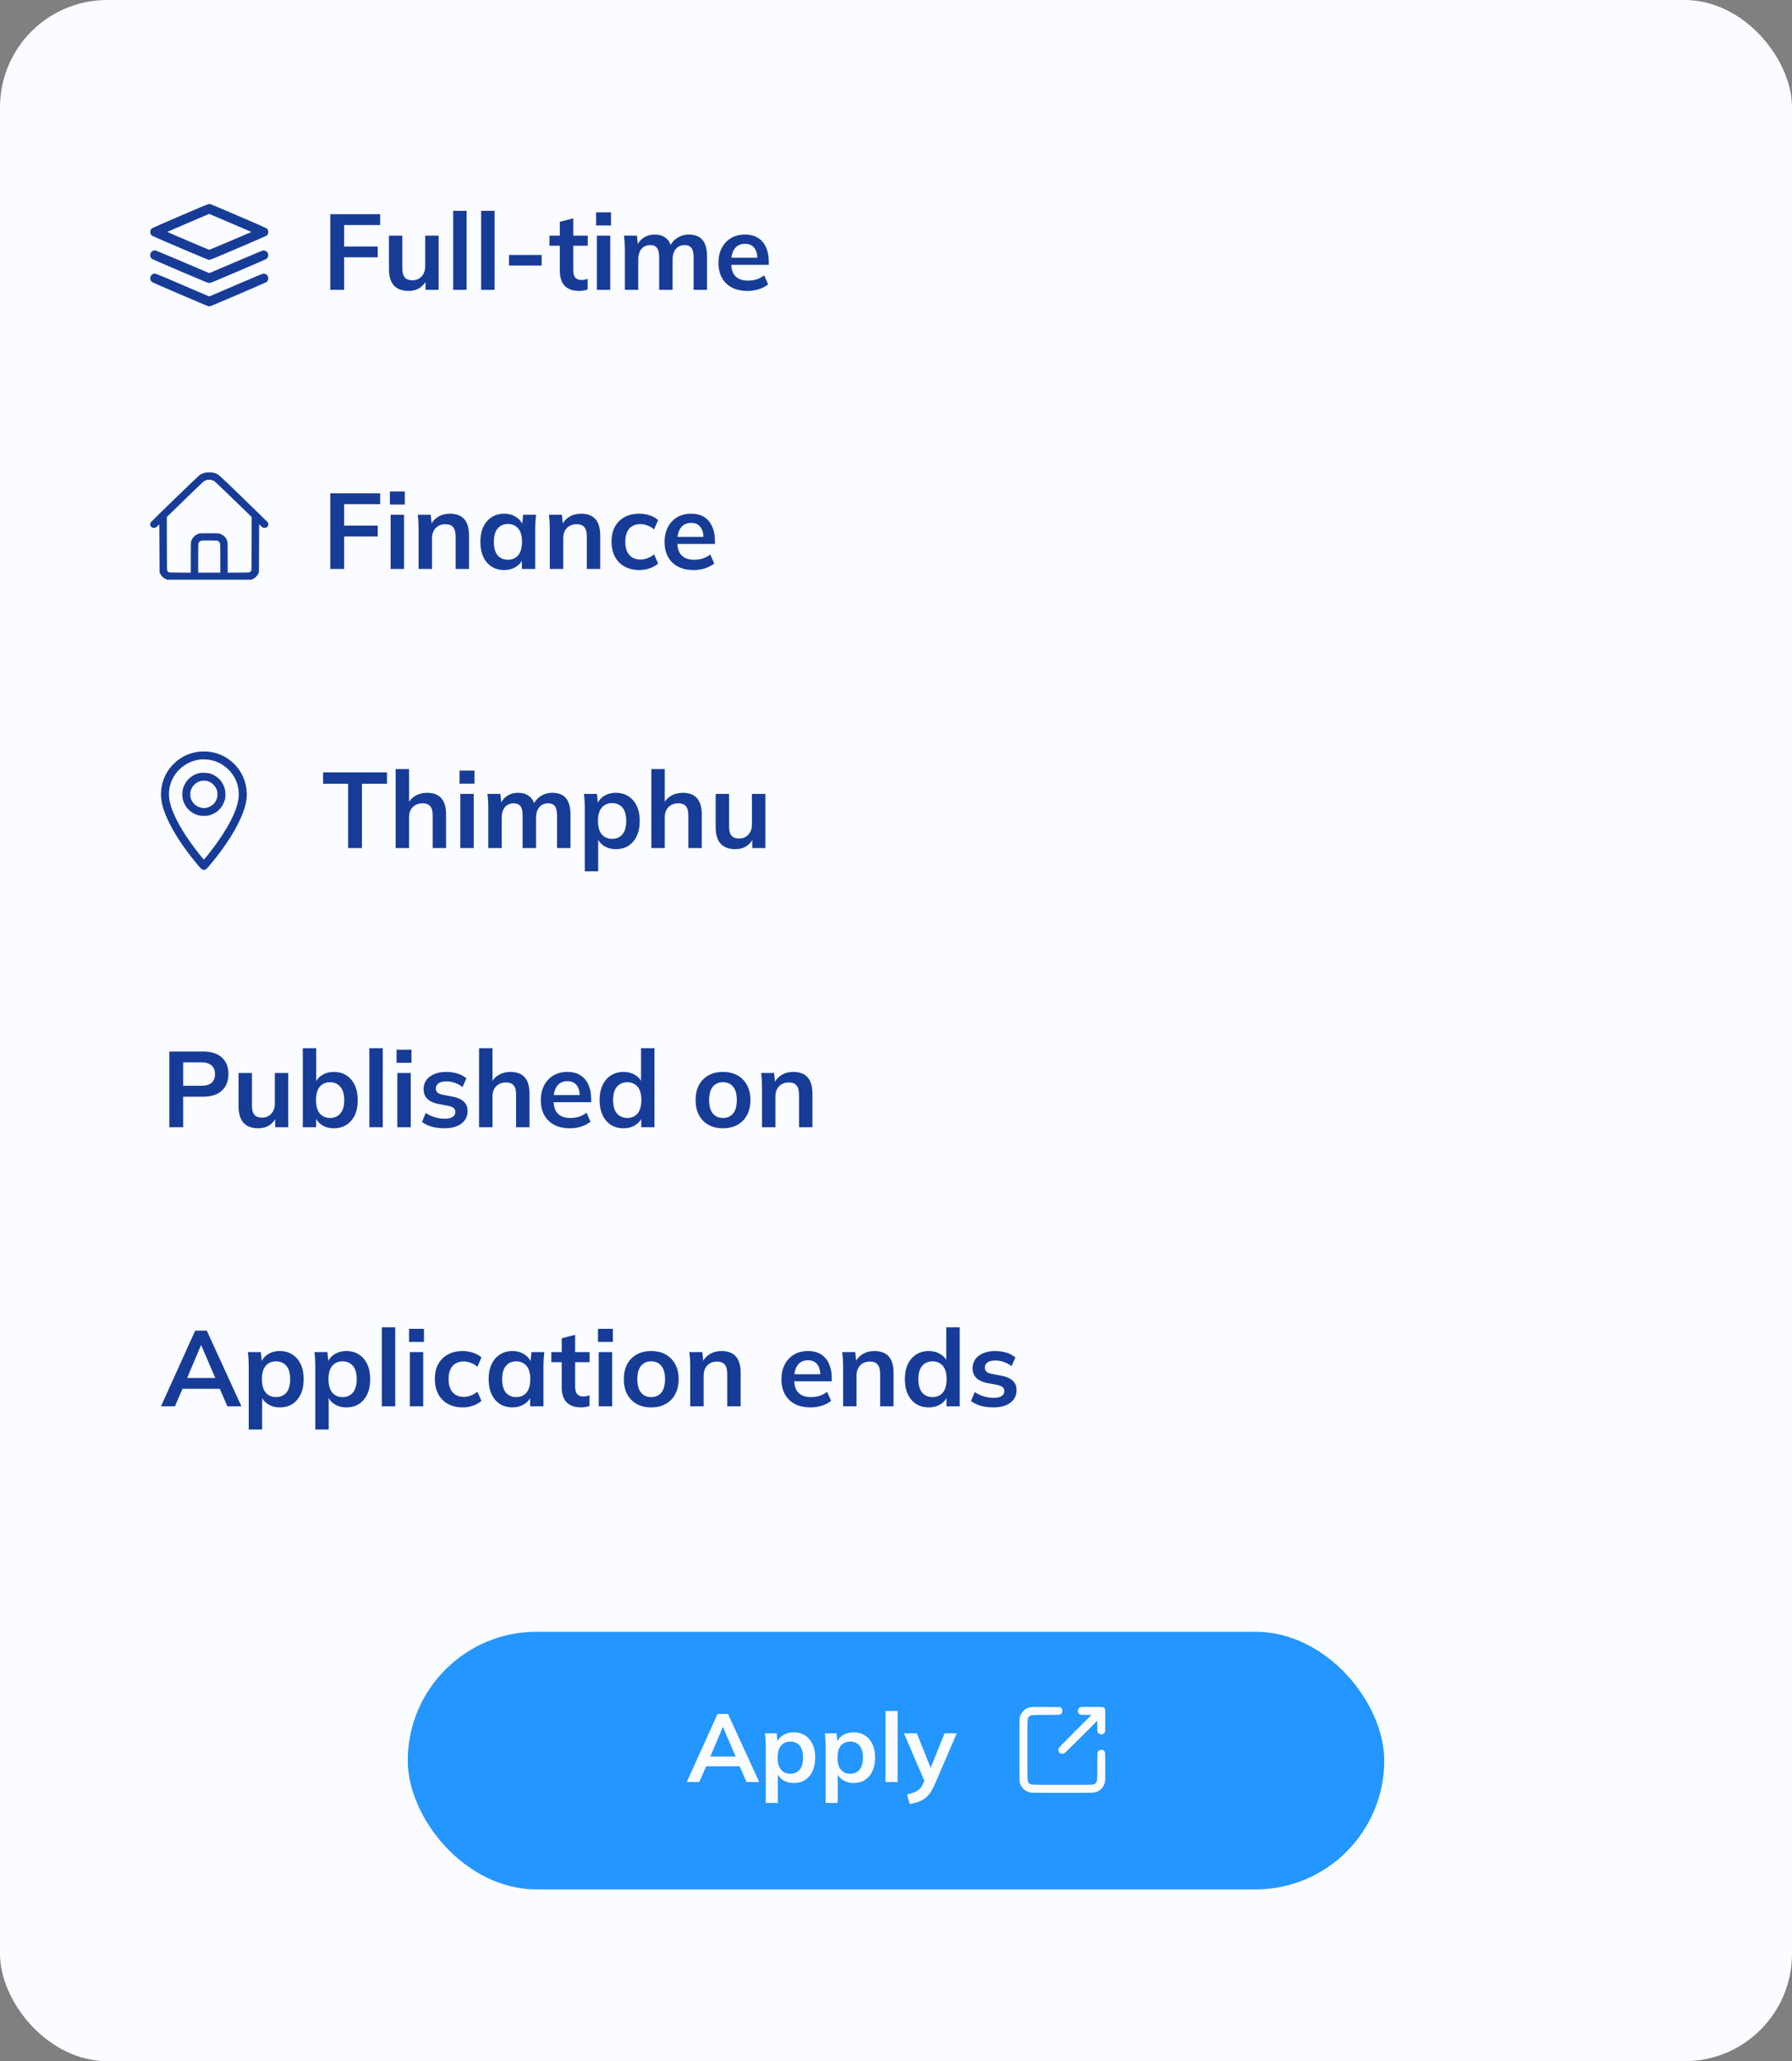 <svg width="167" height="192" viewBox="0 0 167 192" fill="none" xmlns="http://www.w3.org/2000/svg">
<rect x="0" y="0" width="167" height="192" fill="#808080" stroke="none"/>
<rect width="167" height="192" rx="10" fill="#FAFCFF"/>
<path d="M30.78 27V19.95H35.43V20.96H32.07V22.96H35.2V23.97H32.07V27H30.78ZM38.096 27.1C37.476 27.1 37.012 26.93 36.706 26.59C36.399 26.25 36.246 25.73 36.246 25.03V21.95H37.496V25.02C37.496 25.393 37.572 25.67 37.726 25.85C37.879 26.023 38.112 26.11 38.426 26.11C38.779 26.11 39.066 25.99 39.286 25.75C39.512 25.51 39.626 25.193 39.626 24.8V21.95H40.876V27H39.656V25.97H39.796C39.649 26.33 39.426 26.61 39.126 26.81C38.832 27.003 38.489 27.1 38.096 27.1ZM42.233 27V19.64H43.483V27H42.233ZM44.84 27V19.64H46.09V27H44.84ZM47.438 24.74V23.75H50.478V24.74H47.438ZM53.992 27.1C53.392 27.1 52.939 26.943 52.632 26.63C52.326 26.317 52.172 25.847 52.172 25.22V22.89H51.202V21.95H52.172V20.66L53.422 20.34V21.95H54.772V22.89H53.422V25.14C53.422 25.487 53.489 25.73 53.622 25.87C53.756 26.01 53.939 26.08 54.172 26.08C54.299 26.08 54.406 26.07 54.492 26.05C54.586 26.03 54.676 26.003 54.762 25.97V26.96C54.649 27.007 54.522 27.04 54.382 27.06C54.249 27.087 54.119 27.1 53.992 27.1ZM55.621 27V21.95H56.871V27H55.621ZM55.551 21V19.78H56.941V21H55.551ZM58.229 27V23.21C58.229 23.003 58.222 22.793 58.209 22.58C58.196 22.367 58.175 22.157 58.149 21.95H59.359L59.459 22.95H59.339C59.479 22.603 59.692 22.333 59.979 22.14C60.272 21.947 60.619 21.85 61.019 21.85C61.419 21.85 61.749 21.947 62.009 22.14C62.276 22.327 62.462 22.62 62.569 23.02H62.409C62.549 22.66 62.779 22.377 63.099 22.17C63.419 21.957 63.785 21.85 64.199 21.85C64.766 21.85 65.189 22.017 65.469 22.35C65.749 22.683 65.889 23.203 65.889 23.91V27H64.639V23.96C64.639 23.56 64.572 23.273 64.439 23.1C64.305 22.92 64.092 22.83 63.799 22.83C63.452 22.83 63.179 22.953 62.979 23.2C62.779 23.44 62.679 23.767 62.679 24.18V27H61.429V23.96C61.429 23.56 61.362 23.273 61.229 23.1C61.096 22.92 60.882 22.83 60.589 22.83C60.242 22.83 59.969 22.953 59.769 23.2C59.575 23.44 59.479 23.767 59.479 24.18V27H58.229ZM69.663 27.1C68.816 27.1 68.153 26.867 67.673 26.4C67.193 25.933 66.953 25.293 66.953 24.48C66.953 23.953 67.056 23.493 67.263 23.1C67.47 22.707 67.756 22.4 68.123 22.18C68.496 21.96 68.93 21.85 69.423 21.85C69.91 21.85 70.316 21.953 70.643 22.16C70.97 22.367 71.216 22.657 71.383 23.03C71.556 23.403 71.643 23.84 71.643 24.34V24.67H67.963V24.01H70.753L70.583 24.15C70.583 23.683 70.483 23.327 70.283 23.08C70.09 22.833 69.806 22.71 69.433 22.71C69.02 22.71 68.7 22.857 68.473 23.15C68.253 23.443 68.143 23.853 68.143 24.38V24.51C68.143 25.057 68.276 25.467 68.543 25.74C68.816 26.007 69.2 26.14 69.693 26.14C69.98 26.14 70.246 26.103 70.493 26.03C70.746 25.95 70.986 25.823 71.213 25.65L71.583 26.49C71.343 26.683 71.056 26.833 70.723 26.94C70.39 27.047 70.036 27.1 69.663 27.1Z" fill="#173C98"/>
<path d="M16.81 20.104C15.394 20.712 14.204 21.234 14.162 21.266C13.949 21.429 13.947 21.79 14.159 21.951C14.198 21.981 15.39 22.501 16.807 23.104C19.163 24.107 19.393 24.202 19.501 24.202C19.608 24.202 19.84 24.107 22.194 23.104C23.611 22.499 24.803 21.981 24.842 21.951C25.052 21.79 25.052 21.433 24.844 21.268C24.805 21.238 23.611 20.714 22.192 20.106C19.844 19.099 19.602 19 19.496 19C19.393 19.002 19.118 19.114 16.81 20.104ZM21.47 20.765C22.548 21.227 23.429 21.607 23.424 21.612C23.422 21.614 22.542 21.99 21.468 22.447C20.252 22.965 19.501 23.274 19.475 23.267C19.451 23.261 18.564 22.885 17.501 22.432C15.863 21.734 15.577 21.605 15.618 21.588C15.854 21.481 19.473 19.926 19.49 19.926C19.503 19.924 20.394 20.302 21.47 20.765Z" fill="#173C98"/>
<path d="M14.342 23.338C14.222 23.36 14.099 23.452 14.048 23.557C13.953 23.753 14.011 24.017 14.172 24.122C14.215 24.15 15.399 24.663 16.805 25.265C19.303 26.33 19.363 26.356 19.501 26.356C19.638 26.356 19.698 26.33 22.196 25.265C23.603 24.663 24.786 24.15 24.829 24.122C24.992 24.015 25.05 23.742 24.949 23.551C24.876 23.413 24.739 23.334 24.576 23.334C24.457 23.334 24.299 23.398 21.975 24.389L19.501 25.443L17.037 24.393C15.68 23.817 14.537 23.338 14.497 23.332C14.456 23.328 14.385 23.33 14.342 23.338Z" fill="#173C98"/>
<path d="M14.26 25.518C13.968 25.649 13.908 26.059 14.151 26.263C14.185 26.294 15.377 26.815 16.801 27.425C19.105 28.413 19.402 28.536 19.501 28.536C19.599 28.536 19.896 28.413 22.2 27.425C23.624 26.815 24.816 26.294 24.851 26.263C24.947 26.184 24.999 26.064 24.999 25.926C24.999 25.658 24.793 25.465 24.528 25.49C24.46 25.497 23.682 25.821 21.966 26.558L19.501 27.616L17.037 26.558C14.381 25.417 14.439 25.439 14.26 25.518Z" fill="#173C98"/>
<path d="M30.78 53V45.95H35.43V46.96H32.07V48.96H35.2V49.97H32.07V53H30.78ZM36.403 53V47.95H37.653V53H36.403ZM36.333 47V45.78H37.723V47H36.333ZM39.01 53V49.21C39.01 49.003 39.003 48.793 38.99 48.58C38.977 48.367 38.957 48.157 38.93 47.95H40.14L40.24 48.95H40.12C40.28 48.597 40.517 48.327 40.83 48.14C41.143 47.947 41.507 47.85 41.92 47.85C42.513 47.85 42.96 48.017 43.26 48.35C43.56 48.683 43.71 49.203 43.71 49.91V53H42.46V49.97C42.46 49.563 42.38 49.273 42.22 49.1C42.067 48.92 41.833 48.83 41.52 48.83C41.133 48.83 40.827 48.95 40.6 49.19C40.373 49.43 40.26 49.75 40.26 50.15V53H39.01ZM46.986 53.1C46.545 53.1 46.159 52.997 45.825 52.79C45.492 52.577 45.232 52.273 45.045 51.88C44.859 51.487 44.766 51.017 44.766 50.47C44.766 49.923 44.859 49.457 45.045 49.07C45.232 48.677 45.492 48.377 45.825 48.17C46.159 47.957 46.545 47.85 46.986 47.85C47.412 47.85 47.785 47.957 48.105 48.17C48.432 48.377 48.649 48.657 48.755 49.01H48.645L48.755 47.95H49.956C49.935 48.157 49.916 48.367 49.895 48.58C49.882 48.793 49.876 49.003 49.876 49.21V53H48.636L48.626 51.96H48.745C48.639 52.307 48.422 52.583 48.096 52.79C47.769 52.997 47.399 53.1 46.986 53.1ZM47.336 52.14C47.729 52.14 48.045 52.003 48.285 51.73C48.526 51.45 48.645 51.03 48.645 50.47C48.645 49.91 48.526 49.493 48.285 49.22C48.045 48.947 47.729 48.81 47.336 48.81C46.942 48.81 46.626 48.947 46.386 49.22C46.145 49.493 46.026 49.91 46.026 50.47C46.026 51.03 46.142 51.45 46.376 51.73C46.615 52.003 46.935 52.14 47.336 52.14ZM51.237 53V49.21C51.237 49.003 51.23 48.793 51.217 48.58C51.203 48.367 51.183 48.157 51.157 47.95H52.367L52.467 48.95H52.347C52.507 48.597 52.743 48.327 53.057 48.14C53.37 47.947 53.733 47.85 54.147 47.85C54.74 47.85 55.187 48.017 55.487 48.35C55.787 48.683 55.937 49.203 55.937 49.91V53H54.687V49.97C54.687 49.563 54.607 49.273 54.447 49.1C54.293 48.92 54.06 48.83 53.747 48.83C53.36 48.83 53.053 48.95 52.827 49.19C52.6 49.43 52.487 49.75 52.487 50.15V53H51.237ZM59.582 53.1C59.062 53.1 58.605 52.993 58.212 52.78C57.825 52.567 57.525 52.263 57.312 51.87C57.099 51.47 56.992 50.997 56.992 50.45C56.992 49.903 57.099 49.437 57.312 49.05C57.532 48.663 57.835 48.367 58.222 48.16C58.609 47.953 59.062 47.85 59.582 47.85C59.915 47.85 60.239 47.903 60.552 48.01C60.872 48.11 61.132 48.257 61.332 48.45L60.952 49.32C60.772 49.153 60.569 49.03 60.342 48.95C60.122 48.863 59.905 48.82 59.692 48.82C59.245 48.82 58.895 48.96 58.642 49.24C58.395 49.52 58.272 49.927 58.272 50.46C58.272 50.993 58.395 51.403 58.642 51.69C58.895 51.977 59.245 52.12 59.692 52.12C59.899 52.12 60.112 52.08 60.332 52C60.559 51.92 60.765 51.797 60.952 51.63L61.332 52.49C61.125 52.683 60.862 52.833 60.542 52.94C60.229 53.047 59.909 53.1 59.582 53.1ZM64.643 53.1C63.797 53.1 63.133 52.867 62.653 52.4C62.173 51.933 61.933 51.293 61.933 50.48C61.933 49.953 62.037 49.493 62.243 49.1C62.45 48.707 62.737 48.4 63.103 48.18C63.477 47.96 63.91 47.85 64.403 47.85C64.89 47.85 65.297 47.953 65.623 48.16C65.95 48.367 66.197 48.657 66.363 49.03C66.537 49.403 66.623 49.84 66.623 50.34V50.67H62.943V50.01H65.733L65.563 50.15C65.563 49.683 65.463 49.327 65.263 49.08C65.07 48.833 64.787 48.71 64.413 48.71C64 48.71 63.68 48.857 63.453 49.15C63.233 49.443 63.123 49.853 63.123 50.38V50.51C63.123 51.057 63.257 51.467 63.523 51.74C63.797 52.007 64.18 52.14 64.673 52.14C64.96 52.14 65.227 52.103 65.473 52.03C65.727 51.95 65.967 51.823 66.193 51.65L66.563 52.49C66.323 52.683 66.037 52.833 65.703 52.94C65.37 53.047 65.017 53.1 64.643 53.1Z" fill="#173C98"/>
<path d="M19.094 44.039C18.907 44.087 18.746 44.158 18.604 44.25C18.482 44.329 14.075 48.593 14.03 48.674C14.013 48.706 14 48.781 14 48.841C14 49.044 14.131 49.171 14.339 49.171C14.486 49.171 14.537 49.142 14.709 48.973L14.849 48.835L14.859 51.075L14.87 53.314L14.95 53.47C15.051 53.668 15.229 53.839 15.433 53.933L15.579 54H19.5H23.421L23.567 53.933C23.771 53.839 23.949 53.668 24.05 53.47L24.13 53.314L24.141 51.075L24.151 48.835L24.291 48.973C24.463 49.142 24.515 49.171 24.66 49.171C24.869 49.171 25 49.044 25 48.841C25 48.781 24.987 48.706 24.97 48.674C24.953 48.643 23.93 47.642 22.697 46.449C20.269 44.096 20.366 44.181 20.005 44.066C19.766 43.991 19.33 43.977 19.094 44.039ZM19.865 44.757C19.996 44.815 20.108 44.917 21.73 46.488L23.453 48.159L23.449 50.646C23.442 53.12 23.442 53.132 23.397 53.188C23.374 53.22 23.326 53.266 23.294 53.289C23.236 53.33 23.206 53.333 22.226 53.339L21.219 53.345V51.939C21.219 50.593 21.217 50.525 21.176 50.397C21.073 50.072 20.806 49.813 20.469 49.713C20.344 49.676 20.267 49.672 19.5 49.672C18.733 49.672 18.656 49.676 18.531 49.713C18.194 49.813 17.927 50.072 17.824 50.397C17.783 50.525 17.781 50.593 17.781 51.939V53.345L16.774 53.339C15.794 53.333 15.764 53.33 15.706 53.289C15.674 53.266 15.626 53.22 15.603 53.188C15.558 53.132 15.558 53.12 15.551 50.646L15.547 48.159L17.238 46.515C18.17 45.612 18.963 44.853 19.004 44.828C19.186 44.717 19.307 44.684 19.521 44.69C19.691 44.696 19.749 44.707 19.865 44.757ZM20.308 50.385C20.411 50.439 20.482 50.535 20.508 50.652C20.523 50.723 20.531 51.196 20.531 52.05V53.343H19.5H18.469V52.043C18.471 51.33 18.48 50.704 18.488 50.654C18.518 50.51 18.628 50.393 18.772 50.36C18.812 50.349 19.158 50.343 19.543 50.345C20.157 50.349 20.25 50.354 20.308 50.385Z" fill="#173C98"/>
<path d="M32.44 79V73.01H30.11V71.95H36.06V73.01H33.73V79H32.44ZM36.871 79V71.64H38.121V74.96H37.981C38.135 74.6 38.371 74.327 38.691 74.14C39.011 73.947 39.378 73.85 39.791 73.85C40.391 73.85 40.838 74.02 41.131 74.36C41.425 74.693 41.571 75.203 41.571 75.89V79H40.321V75.95C40.321 75.557 40.245 75.273 40.091 75.1C39.945 74.92 39.708 74.83 39.381 74.83C39.001 74.83 38.695 74.95 38.461 75.19C38.235 75.423 38.121 75.737 38.121 76.13V79H36.871ZM42.897 79V73.95H44.147V79H42.897ZM42.827 73V71.78H44.217V73H42.827ZM45.504 79V75.21C45.504 75.003 45.498 74.793 45.484 74.58C45.471 74.367 45.451 74.157 45.424 73.95H46.634L46.734 74.95H46.614C46.754 74.603 46.968 74.333 47.254 74.14C47.548 73.947 47.894 73.85 48.294 73.85C48.694 73.85 49.024 73.947 49.284 74.14C49.551 74.327 49.738 74.62 49.844 75.02H49.684C49.824 74.66 50.054 74.377 50.374 74.17C50.694 73.957 51.061 73.85 51.474 73.85C52.041 73.85 52.464 74.017 52.744 74.35C53.024 74.683 53.164 75.203 53.164 75.91V79H51.914V75.96C51.914 75.56 51.848 75.273 51.714 75.1C51.581 74.92 51.368 74.83 51.074 74.83C50.728 74.83 50.454 74.953 50.254 75.2C50.054 75.44 49.954 75.767 49.954 76.18V79H48.704V75.96C48.704 75.56 48.638 75.273 48.504 75.1C48.371 74.92 48.158 74.83 47.864 74.83C47.518 74.83 47.244 74.953 47.044 75.2C46.851 75.44 46.754 75.767 46.754 76.18V79H45.504ZM54.498 81.16V75.21C54.498 75.003 54.492 74.793 54.478 74.58C54.465 74.367 54.445 74.157 54.418 73.95H55.628L55.738 75.01H55.628C55.728 74.657 55.938 74.377 56.258 74.17C56.585 73.957 56.962 73.85 57.388 73.85C57.835 73.85 58.225 73.957 58.558 74.17C58.892 74.377 59.152 74.677 59.338 75.07C59.525 75.457 59.618 75.923 59.618 76.47C59.618 77.017 59.525 77.487 59.338 77.88C59.152 78.273 58.892 78.577 58.558 78.79C58.225 78.997 57.835 79.1 57.388 79.1C56.968 79.1 56.598 78.997 56.278 78.79C55.958 78.583 55.745 78.307 55.638 77.96H55.748V81.16H54.498ZM57.038 78.14C57.438 78.14 57.758 78.003 57.998 77.73C58.238 77.45 58.358 77.03 58.358 76.47C58.358 75.91 58.238 75.493 57.998 75.22C57.758 74.947 57.438 74.81 57.038 74.81C56.645 74.81 56.328 74.947 56.088 75.22C55.848 75.493 55.728 75.91 55.728 76.47C55.728 77.03 55.848 77.45 56.088 77.73C56.328 78.003 56.645 78.14 57.038 78.14ZM60.7 79V71.64H61.95V74.96H61.809C61.963 74.6 62.2 74.327 62.52 74.14C62.84 73.947 63.206 73.85 63.62 73.85C64.219 73.85 64.666 74.02 64.96 74.36C65.253 74.693 65.4 75.203 65.4 75.89V79H64.15V75.95C64.15 75.557 64.073 75.273 63.919 75.1C63.773 74.92 63.536 74.83 63.209 74.83C62.83 74.83 62.523 74.95 62.289 75.19C62.063 75.423 61.95 75.737 61.95 76.13V79H60.7ZM68.545 79.1C67.925 79.1 67.462 78.93 67.155 78.59C66.848 78.25 66.695 77.73 66.695 77.03V73.95H67.945V77.02C67.945 77.393 68.022 77.67 68.175 77.85C68.328 78.023 68.562 78.11 68.875 78.11C69.228 78.11 69.515 77.99 69.735 77.75C69.962 77.51 70.075 77.193 70.075 76.8V73.95H71.325V79H70.105V77.97H70.245C70.098 78.33 69.875 78.61 69.575 78.81C69.282 79.003 68.938 79.1 68.545 79.1Z" fill="#173C98"/>
<path d="M18.375 70.042C17.49 70.192 16.786 70.554 16.168 71.172C15.448 71.889 15.061 72.779 15.005 73.832C14.961 74.627 15.22 75.557 15.81 76.727C16.316 77.728 16.962 78.719 17.839 79.841C18.3 80.431 18.709 80.914 18.804 80.976C18.905 81.045 19.095 81.045 19.196 80.976C19.342 80.879 20.245 79.763 20.755 79.055C21.907 77.448 22.68 75.928 22.907 74.816C22.986 74.427 23.012 74.14 22.995 73.832C22.939 72.779 22.551 71.889 21.832 71.172C21.203 70.541 20.469 70.173 19.568 70.033C19.267 69.986 18.674 69.99 18.375 70.042ZM19.635 70.795C20.57 70.991 21.371 71.573 21.84 72.4C22.112 72.878 22.254 73.419 22.254 73.989C22.254 75.064 21.593 76.555 20.307 78.387C19.844 79.044 19.049 80.067 19 80.067C18.95 80.067 18.155 79.044 17.692 78.387C17.167 77.638 16.816 77.065 16.48 76.406C15.786 75.045 15.601 74.104 15.847 73.175C16.002 72.587 16.282 72.107 16.717 71.678C17.236 71.168 17.878 70.854 18.612 70.752C18.84 70.72 19.39 70.744 19.635 70.795Z" fill="#173C98"/>
<path d="M18.634 72.004C18.188 72.083 17.72 72.361 17.432 72.721C17.264 72.93 17.098 73.264 17.038 73.52C16.977 73.767 16.973 74.196 17.027 74.424C17.212 75.198 17.766 75.762 18.526 75.956C18.752 76.014 19.247 76.014 19.474 75.956C20.234 75.762 20.787 75.198 20.973 74.424C21.026 74.196 21.022 73.767 20.962 73.52C20.899 73.264 20.736 72.93 20.568 72.721C20.322 72.415 19.924 72.152 19.538 72.045C19.353 71.991 18.834 71.967 18.634 72.004ZM19.228 72.736C19.624 72.809 19.973 73.078 20.15 73.453C20.247 73.656 20.279 73.828 20.264 74.076C20.244 74.412 20.117 74.683 19.866 74.924C19.657 75.122 19.284 75.275 19 75.275C18.715 75.275 18.343 75.122 18.134 74.924C17.882 74.683 17.755 74.412 17.735 74.076C17.72 73.828 17.753 73.656 17.85 73.453C18.102 72.923 18.664 72.632 19.228 72.736Z" fill="#173C98"/>
<path d="M15.78 105V97.95H18.91C19.683 97.95 20.273 98.137 20.68 98.51C21.087 98.883 21.29 99.397 21.29 100.05C21.29 100.697 21.087 101.21 20.68 101.59C20.273 101.97 19.683 102.16 18.91 102.16H17.07V105H15.78ZM17.07 101.14H18.76C19.187 101.14 19.507 101.047 19.72 100.86C19.933 100.667 20.04 100.397 20.04 100.05C20.04 99.703 19.933 99.437 19.72 99.25C19.507 99.057 19.187 98.96 18.76 98.96H17.07V101.14ZM24.082 105.1C23.462 105.1 22.999 104.93 22.692 104.59C22.385 104.25 22.232 103.73 22.232 103.03V99.95H23.482V103.02C23.482 103.393 23.559 103.67 23.712 103.85C23.865 104.023 24.099 104.11 24.412 104.11C24.765 104.11 25.052 103.99 25.272 103.75C25.499 103.51 25.612 103.193 25.612 102.8V99.95H26.862V105H25.642V103.97H25.782C25.635 104.33 25.412 104.61 25.112 104.81C24.819 105.003 24.475 105.1 24.082 105.1ZM31.109 105.1C30.682 105.1 30.309 104.997 29.989 104.79C29.669 104.577 29.456 104.29 29.349 103.93H29.459V105H28.219V97.64H29.469V100.98H29.349C29.462 100.633 29.679 100.36 29.999 100.16C30.319 99.953 30.689 99.85 31.109 99.85C31.556 99.85 31.946 99.957 32.279 100.17C32.612 100.383 32.872 100.687 33.059 101.08C33.246 101.467 33.339 101.933 33.339 102.48C33.339 103.027 33.246 103.497 33.059 103.89C32.872 104.277 32.609 104.577 32.269 104.79C31.936 104.997 31.549 105.1 31.109 105.1ZM30.759 104.14C31.152 104.14 31.469 104.003 31.709 103.73C31.956 103.457 32.079 103.04 32.079 102.48C32.079 101.92 31.956 101.503 31.709 101.23C31.469 100.95 31.152 100.81 30.759 100.81C30.366 100.81 30.049 100.947 29.809 101.22C29.569 101.493 29.449 101.91 29.449 102.47C29.449 103.03 29.569 103.45 29.809 103.73C30.049 104.003 30.366 104.14 30.759 104.14ZM34.42 105V97.64H35.67V105H34.42ZM37.028 105V99.95H38.278V105H37.028ZM36.958 99V97.78H38.348V99H36.958ZM41.435 105.1C41.002 105.1 40.602 105.05 40.235 104.95C39.875 104.843 39.572 104.697 39.325 104.51L39.675 103.67C39.928 103.843 40.208 103.977 40.515 104.07C40.822 104.163 41.132 104.21 41.445 104.21C41.778 104.21 42.025 104.153 42.185 104.04C42.352 103.927 42.435 103.773 42.435 103.58C42.435 103.427 42.382 103.307 42.275 103.22C42.175 103.127 42.012 103.057 41.785 103.01L40.785 102.82C40.358 102.727 40.032 102.567 39.805 102.34C39.585 102.113 39.475 101.817 39.475 101.45C39.475 101.137 39.558 100.86 39.725 100.62C39.898 100.38 40.142 100.193 40.455 100.06C40.775 99.92 41.148 99.85 41.575 99.85C41.948 99.85 42.298 99.9 42.625 100C42.958 100.1 43.238 100.25 43.465 100.45L43.105 101.26C42.898 101.093 42.662 100.963 42.395 100.87C42.128 100.777 41.868 100.73 41.615 100.73C41.268 100.73 41.015 100.793 40.855 100.92C40.695 101.04 40.615 101.197 40.615 101.39C40.615 101.537 40.662 101.66 40.755 101.76C40.855 101.853 41.008 101.923 41.215 101.97L42.215 102.16C42.662 102.247 42.998 102.4 43.225 102.62C43.458 102.833 43.575 103.127 43.575 103.5C43.575 103.833 43.485 104.12 43.305 104.36C43.125 104.6 42.875 104.783 42.555 104.91C42.235 105.037 41.862 105.1 41.435 105.1ZM44.645 105V97.64H45.895V100.96H45.755C45.908 100.6 46.145 100.327 46.465 100.14C46.785 99.947 47.151 99.85 47.565 99.85C48.165 99.85 48.611 100.02 48.905 100.36C49.198 100.693 49.345 101.203 49.345 101.89V105H48.095V101.95C48.095 101.557 48.018 101.273 47.865 101.1C47.718 100.92 47.481 100.83 47.155 100.83C46.775 100.83 46.468 100.95 46.235 101.19C46.008 101.423 45.895 101.737 45.895 102.13V105H44.645ZM53.11 105.1C52.264 105.1 51.6 104.867 51.12 104.4C50.64 103.933 50.4 103.293 50.4 102.48C50.4 101.953 50.504 101.493 50.71 101.1C50.917 100.707 51.204 100.4 51.57 100.18C51.944 99.96 52.377 99.85 52.87 99.85C53.357 99.85 53.764 99.953 54.09 100.16C54.417 100.367 54.664 100.657 54.83 101.03C55.004 101.403 55.09 101.84 55.09 102.34V102.67H51.41V102.01H54.2L54.03 102.15C54.03 101.683 53.93 101.327 53.73 101.08C53.537 100.833 53.254 100.71 52.88 100.71C52.467 100.71 52.147 100.857 51.92 101.15C51.7 101.443 51.59 101.853 51.59 102.38V102.51C51.59 103.057 51.724 103.467 51.99 103.74C52.264 104.007 52.647 104.14 53.14 104.14C53.427 104.14 53.694 104.103 53.94 104.03C54.194 103.95 54.434 103.823 54.66 103.65L55.03 104.49C54.79 104.683 54.504 104.833 54.17 104.94C53.837 105.047 53.484 105.1 53.11 105.1ZM58.109 105.1C57.669 105.1 57.279 104.997 56.939 104.79C56.605 104.577 56.345 104.273 56.159 103.88C55.972 103.487 55.879 103.017 55.879 102.47C55.879 101.923 55.972 101.457 56.159 101.07C56.345 100.677 56.605 100.377 56.939 100.17C57.279 99.957 57.669 99.85 58.109 99.85C58.529 99.85 58.899 99.953 59.219 100.16C59.545 100.36 59.762 100.633 59.869 100.98H59.739V97.64H60.989V105H59.759V103.93H59.879C59.772 104.29 59.555 104.577 59.229 104.79C58.909 104.997 58.535 105.1 58.109 105.1ZM58.459 104.14C58.852 104.14 59.169 104.003 59.409 103.73C59.649 103.45 59.769 103.03 59.769 102.47C59.769 101.91 59.649 101.493 59.409 101.22C59.169 100.947 58.852 100.81 58.459 100.81C58.065 100.81 57.745 100.947 57.499 101.22C57.259 101.493 57.139 101.91 57.139 102.47C57.139 103.03 57.259 103.45 57.499 103.73C57.745 104.003 58.065 104.14 58.459 104.14ZM67.374 105.1C66.854 105.1 66.404 104.993 66.024 104.78C65.644 104.567 65.347 104.263 65.134 103.87C64.927 103.477 64.824 103.01 64.824 102.47C64.824 101.93 64.927 101.467 65.134 101.08C65.347 100.687 65.644 100.383 66.024 100.17C66.404 99.957 66.854 99.85 67.374 99.85C67.894 99.85 68.344 99.957 68.724 100.17C69.111 100.383 69.407 100.687 69.614 101.08C69.827 101.467 69.934 101.93 69.934 102.47C69.934 103.01 69.827 103.477 69.614 103.87C69.407 104.263 69.111 104.567 68.724 104.78C68.344 104.993 67.894 105.1 67.374 105.1ZM67.374 104.14C67.767 104.14 68.081 104.003 68.314 103.73C68.547 103.45 68.664 103.03 68.664 102.47C68.664 101.91 68.547 101.493 68.314 101.22C68.081 100.947 67.767 100.81 67.374 100.81C66.981 100.81 66.667 100.947 66.434 101.22C66.201 101.493 66.084 101.91 66.084 102.47C66.084 103.03 66.201 103.45 66.434 103.73C66.667 104.003 66.981 104.14 67.374 104.14ZM71.012 105V101.21C71.012 101.003 71.005 100.793 70.992 100.58C70.979 100.367 70.959 100.157 70.932 99.95H72.142L72.242 100.95H72.122C72.282 100.597 72.519 100.327 72.832 100.14C73.145 99.947 73.509 99.85 73.922 99.85C74.515 99.85 74.962 100.017 75.262 100.35C75.562 100.683 75.712 101.203 75.712 101.91V105H74.462V101.97C74.462 101.563 74.382 101.273 74.222 101.1C74.069 100.92 73.835 100.83 73.522 100.83C73.135 100.83 72.829 100.95 72.602 101.19C72.375 101.43 72.262 101.75 72.262 102.15V105H71.012Z" fill="#173C98"/>
<path d="M15 131L18.19 123.95H19.27L22.5 131H21.19L20.33 129.02L20.85 129.37H16.62L17.16 129.02L16.3 131H15ZM18.72 125.33L17.31 128.67L17.05 128.36H20.41L20.2 128.67L18.76 125.33H18.72ZM23.18 133.16V127.21C23.18 127.003 23.173 126.793 23.16 126.58C23.147 126.367 23.127 126.157 23.1 125.95H24.31L24.42 127.01H24.31C24.41 126.657 24.62 126.377 24.94 126.17C25.267 125.957 25.643 125.85 26.07 125.85C26.517 125.85 26.907 125.957 27.24 126.17C27.573 126.377 27.833 126.677 28.02 127.07C28.207 127.457 28.3 127.923 28.3 128.47C28.3 129.017 28.207 129.487 28.02 129.88C27.833 130.273 27.573 130.577 27.24 130.79C26.907 130.997 26.517 131.1 26.07 131.1C25.65 131.1 25.28 130.997 24.96 130.79C24.64 130.583 24.427 130.307 24.32 129.96H24.43V133.16H23.18ZM25.72 130.14C26.12 130.14 26.44 130.003 26.68 129.73C26.92 129.45 27.04 129.03 27.04 128.47C27.04 127.91 26.92 127.493 26.68 127.22C26.44 126.947 26.12 126.81 25.72 126.81C25.327 126.81 25.01 126.947 24.77 127.22C24.53 127.493 24.41 127.91 24.41 128.47C24.41 129.03 24.53 129.45 24.77 129.73C25.01 130.003 25.327 130.14 25.72 130.14ZM29.381 133.16V127.21C29.381 127.003 29.375 126.793 29.361 126.58C29.348 126.367 29.328 126.157 29.301 125.95H30.511L30.621 127.01H30.511C30.611 126.657 30.821 126.377 31.141 126.17C31.468 125.957 31.845 125.85 32.271 125.85C32.718 125.85 33.108 125.957 33.441 126.17C33.775 126.377 34.035 126.677 34.221 127.07C34.408 127.457 34.501 127.923 34.501 128.47C34.501 129.017 34.408 129.487 34.221 129.88C34.035 130.273 33.775 130.577 33.441 130.79C33.108 130.997 32.718 131.1 32.271 131.1C31.851 131.1 31.481 130.997 31.161 130.79C30.841 130.583 30.628 130.307 30.521 129.96H30.631V133.16H29.381ZM31.921 130.14C32.321 130.14 32.641 130.003 32.881 129.73C33.121 129.45 33.241 129.03 33.241 128.47C33.241 127.91 33.121 127.493 32.881 127.22C32.641 126.947 32.321 126.81 31.921 126.81C31.528 126.81 31.211 126.947 30.971 127.22C30.731 127.493 30.611 127.91 30.611 128.47C30.611 129.03 30.731 129.45 30.971 129.73C31.211 130.003 31.528 130.14 31.921 130.14ZM35.582 131V123.64H36.832V131H35.582ZM38.19 131V125.95H39.44V131H38.19ZM38.12 125V123.78H39.51V125H38.12ZM43.117 131.1C42.597 131.1 42.141 130.993 41.747 130.78C41.361 130.567 41.06 130.263 40.847 129.87C40.634 129.47 40.527 128.997 40.527 128.45C40.527 127.903 40.634 127.437 40.847 127.05C41.067 126.663 41.37 126.367 41.757 126.16C42.144 125.953 42.597 125.85 43.117 125.85C43.45 125.85 43.774 125.903 44.087 126.01C44.407 126.11 44.667 126.257 44.867 126.45L44.487 127.32C44.307 127.153 44.104 127.03 43.877 126.95C43.657 126.863 43.441 126.82 43.227 126.82C42.781 126.82 42.431 126.96 42.177 127.24C41.931 127.52 41.807 127.927 41.807 128.46C41.807 128.993 41.931 129.403 42.177 129.69C42.431 129.977 42.781 130.12 43.227 130.12C43.434 130.12 43.647 130.08 43.867 130C44.094 129.92 44.3 129.797 44.487 129.63L44.867 130.49C44.66 130.683 44.397 130.833 44.077 130.94C43.764 131.047 43.444 131.1 43.117 131.1ZM47.757 131.1C47.317 131.1 46.93 130.997 46.597 130.79C46.264 130.577 46.004 130.273 45.817 129.88C45.63 129.487 45.537 129.017 45.537 128.47C45.537 127.923 45.63 127.457 45.817 127.07C46.004 126.677 46.264 126.377 46.597 126.17C46.93 125.957 47.317 125.85 47.757 125.85C48.184 125.85 48.557 125.957 48.877 126.17C49.204 126.377 49.42 126.657 49.527 127.01H49.417L49.527 125.95H50.727C50.707 126.157 50.687 126.367 50.667 126.58C50.654 126.793 50.647 127.003 50.647 127.21V131H49.407L49.397 129.96H49.517C49.41 130.307 49.194 130.583 48.867 130.79C48.54 130.997 48.17 131.1 47.757 131.1ZM48.107 130.14C48.5 130.14 48.817 130.003 49.057 129.73C49.297 129.45 49.417 129.03 49.417 128.47C49.417 127.91 49.297 127.493 49.057 127.22C48.817 126.947 48.5 126.81 48.107 126.81C47.714 126.81 47.397 126.947 47.157 127.22C46.917 127.493 46.797 127.91 46.797 128.47C46.797 129.03 46.914 129.45 47.147 129.73C47.387 130.003 47.707 130.14 48.107 130.14ZM54.168 131.1C53.568 131.1 53.115 130.943 52.808 130.63C52.502 130.317 52.348 129.847 52.348 129.22V126.89H51.378V125.95H52.348V124.66L53.598 124.34V125.95H54.948V126.89H53.598V129.14C53.598 129.487 53.665 129.73 53.798 129.87C53.931 130.01 54.115 130.08 54.348 130.08C54.475 130.08 54.581 130.07 54.668 130.05C54.761 130.03 54.852 130.003 54.938 129.97V130.96C54.825 131.007 54.698 131.04 54.558 131.06C54.425 131.087 54.295 131.1 54.168 131.1ZM55.797 131V125.95H57.047V131H55.797ZM55.727 125V123.78H57.117V125H55.727ZM60.685 131.1C60.165 131.1 59.715 130.993 59.335 130.78C58.955 130.567 58.658 130.263 58.445 129.87C58.238 129.477 58.135 129.01 58.135 128.47C58.135 127.93 58.238 127.467 58.445 127.08C58.658 126.687 58.955 126.383 59.335 126.17C59.715 125.957 60.165 125.85 60.685 125.85C61.205 125.85 61.655 125.957 62.035 126.17C62.421 126.383 62.718 126.687 62.925 127.08C63.138 127.467 63.245 127.93 63.245 128.47C63.245 129.01 63.138 129.477 62.925 129.87C62.718 130.263 62.421 130.567 62.035 130.78C61.655 130.993 61.205 131.1 60.685 131.1ZM60.685 130.14C61.078 130.14 61.391 130.003 61.625 129.73C61.858 129.45 61.975 129.03 61.975 128.47C61.975 127.91 61.858 127.493 61.625 127.22C61.391 126.947 61.078 126.81 60.685 126.81C60.291 126.81 59.978 126.947 59.745 127.22C59.511 127.493 59.395 127.91 59.395 128.47C59.395 129.03 59.511 129.45 59.745 129.73C59.978 130.003 60.291 130.14 60.685 130.14ZM64.323 131V127.21C64.323 127.003 64.316 126.793 64.303 126.58C64.289 126.367 64.269 126.157 64.243 125.95H65.453L65.553 126.95H65.433C65.593 126.597 65.829 126.327 66.143 126.14C66.456 125.947 66.819 125.85 67.233 125.85C67.826 125.85 68.273 126.017 68.573 126.35C68.873 126.683 69.023 127.203 69.023 127.91V131H67.773V127.97C67.773 127.563 67.693 127.273 67.533 127.1C67.379 126.92 67.146 126.83 66.833 126.83C66.446 126.83 66.139 126.95 65.913 127.19C65.686 127.43 65.573 127.75 65.573 128.15V131H64.323ZM75.532 131.1C74.685 131.1 74.022 130.867 73.542 130.4C73.062 129.933 72.822 129.293 72.822 128.48C72.822 127.953 72.925 127.493 73.132 127.1C73.339 126.707 73.625 126.4 73.992 126.18C74.365 125.96 74.799 125.85 75.292 125.85C75.779 125.85 76.185 125.953 76.512 126.16C76.839 126.367 77.085 126.657 77.252 127.03C77.425 127.403 77.512 127.84 77.512 128.34V128.67H73.832V128.01H76.622L76.452 128.15C76.452 127.683 76.352 127.327 76.152 127.08C75.959 126.833 75.675 126.71 75.302 126.71C74.889 126.71 74.569 126.857 74.342 127.15C74.122 127.443 74.012 127.853 74.012 128.38V128.51C74.012 129.057 74.145 129.467 74.412 129.74C74.685 130.007 75.069 130.14 75.562 130.14C75.849 130.14 76.115 130.103 76.362 130.03C76.615 129.95 76.855 129.823 77.082 129.65L77.452 130.49C77.212 130.683 76.925 130.833 76.592 130.94C76.259 131.047 75.905 131.1 75.532 131.1ZM78.571 131V127.21C78.571 127.003 78.564 126.793 78.551 126.58C78.537 126.367 78.517 126.157 78.491 125.95H79.701L79.801 126.95H79.681C79.841 126.597 80.077 126.327 80.391 126.14C80.704 125.947 81.067 125.85 81.481 125.85C82.074 125.85 82.521 126.017 82.821 126.35C83.121 126.683 83.271 127.203 83.271 127.91V131H82.021V127.97C82.021 127.563 81.941 127.273 81.781 127.1C81.627 126.92 81.394 126.83 81.081 126.83C80.694 126.83 80.387 126.95 80.161 127.19C79.934 127.43 79.821 127.75 79.821 128.15V131H78.571ZM86.556 131.1C86.116 131.1 85.726 130.997 85.386 130.79C85.053 130.577 84.793 130.273 84.606 129.88C84.419 129.487 84.326 129.017 84.326 128.47C84.326 127.923 84.419 127.457 84.606 127.07C84.793 126.677 85.053 126.377 85.386 126.17C85.726 125.957 86.116 125.85 86.556 125.85C86.976 125.85 87.346 125.953 87.666 126.16C87.993 126.36 88.209 126.633 88.316 126.98H88.186V123.64H89.436V131H88.206V129.93H88.326C88.219 130.29 88.003 130.577 87.676 130.79C87.356 130.997 86.983 131.1 86.556 131.1ZM86.906 130.14C87.299 130.14 87.616 130.003 87.856 129.73C88.096 129.45 88.216 129.03 88.216 128.47C88.216 127.91 88.096 127.493 87.856 127.22C87.616 126.947 87.299 126.81 86.906 126.81C86.513 126.81 86.193 126.947 85.946 127.22C85.706 127.493 85.586 127.91 85.586 128.47C85.586 129.03 85.706 129.45 85.946 129.73C86.193 130.003 86.513 130.14 86.906 130.14ZM92.597 131.1C92.164 131.1 91.764 131.05 91.397 130.95C91.037 130.843 90.734 130.697 90.487 130.51L90.837 129.67C91.091 129.843 91.371 129.977 91.677 130.07C91.984 130.163 92.294 130.21 92.607 130.21C92.941 130.21 93.187 130.153 93.347 130.04C93.514 129.927 93.597 129.773 93.597 129.58C93.597 129.427 93.544 129.307 93.437 129.22C93.337 129.127 93.174 129.057 92.947 129.01L91.947 128.82C91.52 128.727 91.194 128.567 90.967 128.34C90.747 128.113 90.637 127.817 90.637 127.45C90.637 127.137 90.721 126.86 90.887 126.62C91.061 126.38 91.304 126.193 91.617 126.06C91.937 125.92 92.311 125.85 92.737 125.85C93.111 125.85 93.46 125.9 93.787 126C94.121 126.1 94.4 126.25 94.627 126.45L94.267 127.26C94.061 127.093 93.824 126.963 93.557 126.87C93.29 126.777 93.031 126.73 92.777 126.73C92.43 126.73 92.177 126.793 92.017 126.92C91.857 127.04 91.777 127.197 91.777 127.39C91.777 127.537 91.824 127.66 91.917 127.76C92.017 127.853 92.171 127.923 92.377 127.97L93.377 128.16C93.824 128.247 94.16 128.4 94.387 128.62C94.621 128.833 94.737 129.127 94.737 129.5C94.737 129.833 94.647 130.12 94.467 130.36C94.287 130.6 94.037 130.783 93.717 130.91C93.397 131.037 93.024 131.1 92.597 131.1Z" fill="#173C98"/>
<rect x="38" y="152" width="91" height="24" rx="12" fill="#2496FF"/>
<path d="M64 166L66.871 159.655H67.843L70.75 166H69.571L68.797 164.218L69.265 164.533H65.458L65.944 164.218L65.17 166H64ZM67.348 160.897L66.079 163.903L65.845 163.624H68.869L68.68 163.903L67.384 160.897H67.348ZM71.362 167.944V162.589C71.362 162.403 71.356 162.214 71.344 162.022C71.332 161.83 71.314 161.641 71.29 161.455H72.379L72.478 162.409H72.379C72.469 162.091 72.658 161.839 72.946 161.653C73.24 161.461 73.579 161.365 73.963 161.365C74.365 161.365 74.716 161.461 75.016 161.653C75.316 161.839 75.55 162.109 75.718 162.463C75.886 162.811 75.97 163.231 75.97 163.723C75.97 164.215 75.886 164.638 75.718 164.992C75.55 165.346 75.316 165.619 75.016 165.811C74.716 165.997 74.365 166.09 73.963 166.09C73.585 166.09 73.252 165.997 72.964 165.811C72.676 165.625 72.484 165.376 72.388 165.064H72.487V167.944H71.362ZM73.648 165.226C74.008 165.226 74.296 165.103 74.512 164.857C74.728 164.605 74.836 164.227 74.836 163.723C74.836 163.219 74.728 162.844 74.512 162.598C74.296 162.352 74.008 162.229 73.648 162.229C73.294 162.229 73.009 162.352 72.793 162.598C72.577 162.844 72.469 163.219 72.469 163.723C72.469 164.227 72.577 164.605 72.793 164.857C73.009 165.103 73.294 165.226 73.648 165.226ZM76.943 167.944V162.589C76.943 162.403 76.937 162.214 76.925 162.022C76.913 161.83 76.895 161.641 76.871 161.455H77.96L78.059 162.409H77.96C78.05 162.091 78.239 161.839 78.527 161.653C78.821 161.461 79.16 161.365 79.544 161.365C79.946 161.365 80.297 161.461 80.597 161.653C80.897 161.839 81.131 162.109 81.299 162.463C81.467 162.811 81.551 163.231 81.551 163.723C81.551 164.215 81.467 164.638 81.299 164.992C81.131 165.346 80.897 165.619 80.597 165.811C80.297 165.997 79.946 166.09 79.544 166.09C79.166 166.09 78.833 165.997 78.545 165.811C78.257 165.625 78.065 165.376 77.969 165.064H78.068V167.944H76.943ZM79.229 165.226C79.589 165.226 79.877 165.103 80.093 164.857C80.309 164.605 80.417 164.227 80.417 163.723C80.417 163.219 80.309 162.844 80.093 162.598C79.877 162.352 79.589 162.229 79.229 162.229C78.875 162.229 78.59 162.352 78.374 162.598C78.158 162.844 78.05 163.219 78.05 163.723C78.05 164.227 78.158 164.605 78.374 164.857C78.59 165.103 78.875 165.226 79.229 165.226ZM82.524 166V159.376H83.649V166H82.524ZM84.781 168.043L84.52 167.152C84.802 167.092 85.039 167.023 85.231 166.945C85.423 166.867 85.582 166.765 85.708 166.639C85.834 166.513 85.939 166.351 86.023 166.153L86.248 165.622L86.221 166.063L84.241 161.455H85.438L86.86 165.001H86.599L88.03 161.455H89.164L87.094 166.252C86.956 166.576 86.806 166.843 86.644 167.053C86.482 167.269 86.308 167.44 86.122 167.566C85.936 167.698 85.732 167.8 85.51 167.872C85.288 167.944 85.045 168.001 84.781 168.043Z" fill="#FAFCFF"/>
<path d="M95.939 159.043C95.5 159.16 95.155 159.507 95.043 159.947C95 160.109 95 160.185 95 163.001C95 165.817 95 165.894 95.043 166.055C95.155 166.5 95.502 166.847 95.947 166.96C96.109 167.002 96.186 167.002 99.001 167.002C101.817 167.002 101.894 167.002 102.055 166.96C102.5 166.845 102.847 166.498 102.96 166.051C103.002 165.889 103.002 165.823 102.998 164.551C102.992 163.235 102.992 163.216 102.947 163.157C102.924 163.125 102.871 163.074 102.83 163.048C102.768 163.005 102.736 162.999 102.619 163.005C102.451 163.014 102.358 163.071 102.298 163.201C102.262 163.282 102.258 163.365 102.258 164.546C102.258 165.966 102.26 165.936 102.098 166.098C101.928 166.268 102.149 166.258 99.001 166.258C95.853 166.258 96.075 166.268 95.904 166.098C95.734 165.928 95.745 166.149 95.745 163.001C95.745 159.853 95.734 160.075 95.904 159.905C96.066 159.743 96.037 159.745 97.456 159.745C98.637 159.745 98.72 159.741 98.801 159.704C98.931 159.645 98.989 159.551 98.997 159.383C99.003 159.266 98.997 159.234 98.954 159.172C98.929 159.132 98.878 159.079 98.846 159.055C98.786 159.011 98.769 159.011 97.441 159.006C96.168 159.002 96.088 159.004 95.939 159.043Z" fill="#FAFCFF"/>
<path d="M100.644 159.036C100.461 159.126 100.391 159.377 100.5 159.562C100.536 159.626 100.585 159.67 100.646 159.7C100.732 159.741 100.774 159.745 101.225 159.745H101.715L100.189 161.271C98.718 162.746 98.665 162.803 98.644 162.899C98.582 163.199 98.803 163.42 99.103 163.359C99.199 163.337 99.257 163.284 100.732 161.814L102.258 160.288V160.777C102.258 161.228 102.262 161.271 102.302 161.356C102.43 161.62 102.843 161.62 102.968 161.354C103 161.286 103.002 161.175 102.998 160.249L102.992 159.219L102.934 159.145C102.822 158.998 102.845 159 101.721 159C100.834 159 100.706 159.004 100.644 159.036Z" fill="#FAFCFF"/>
</svg>
